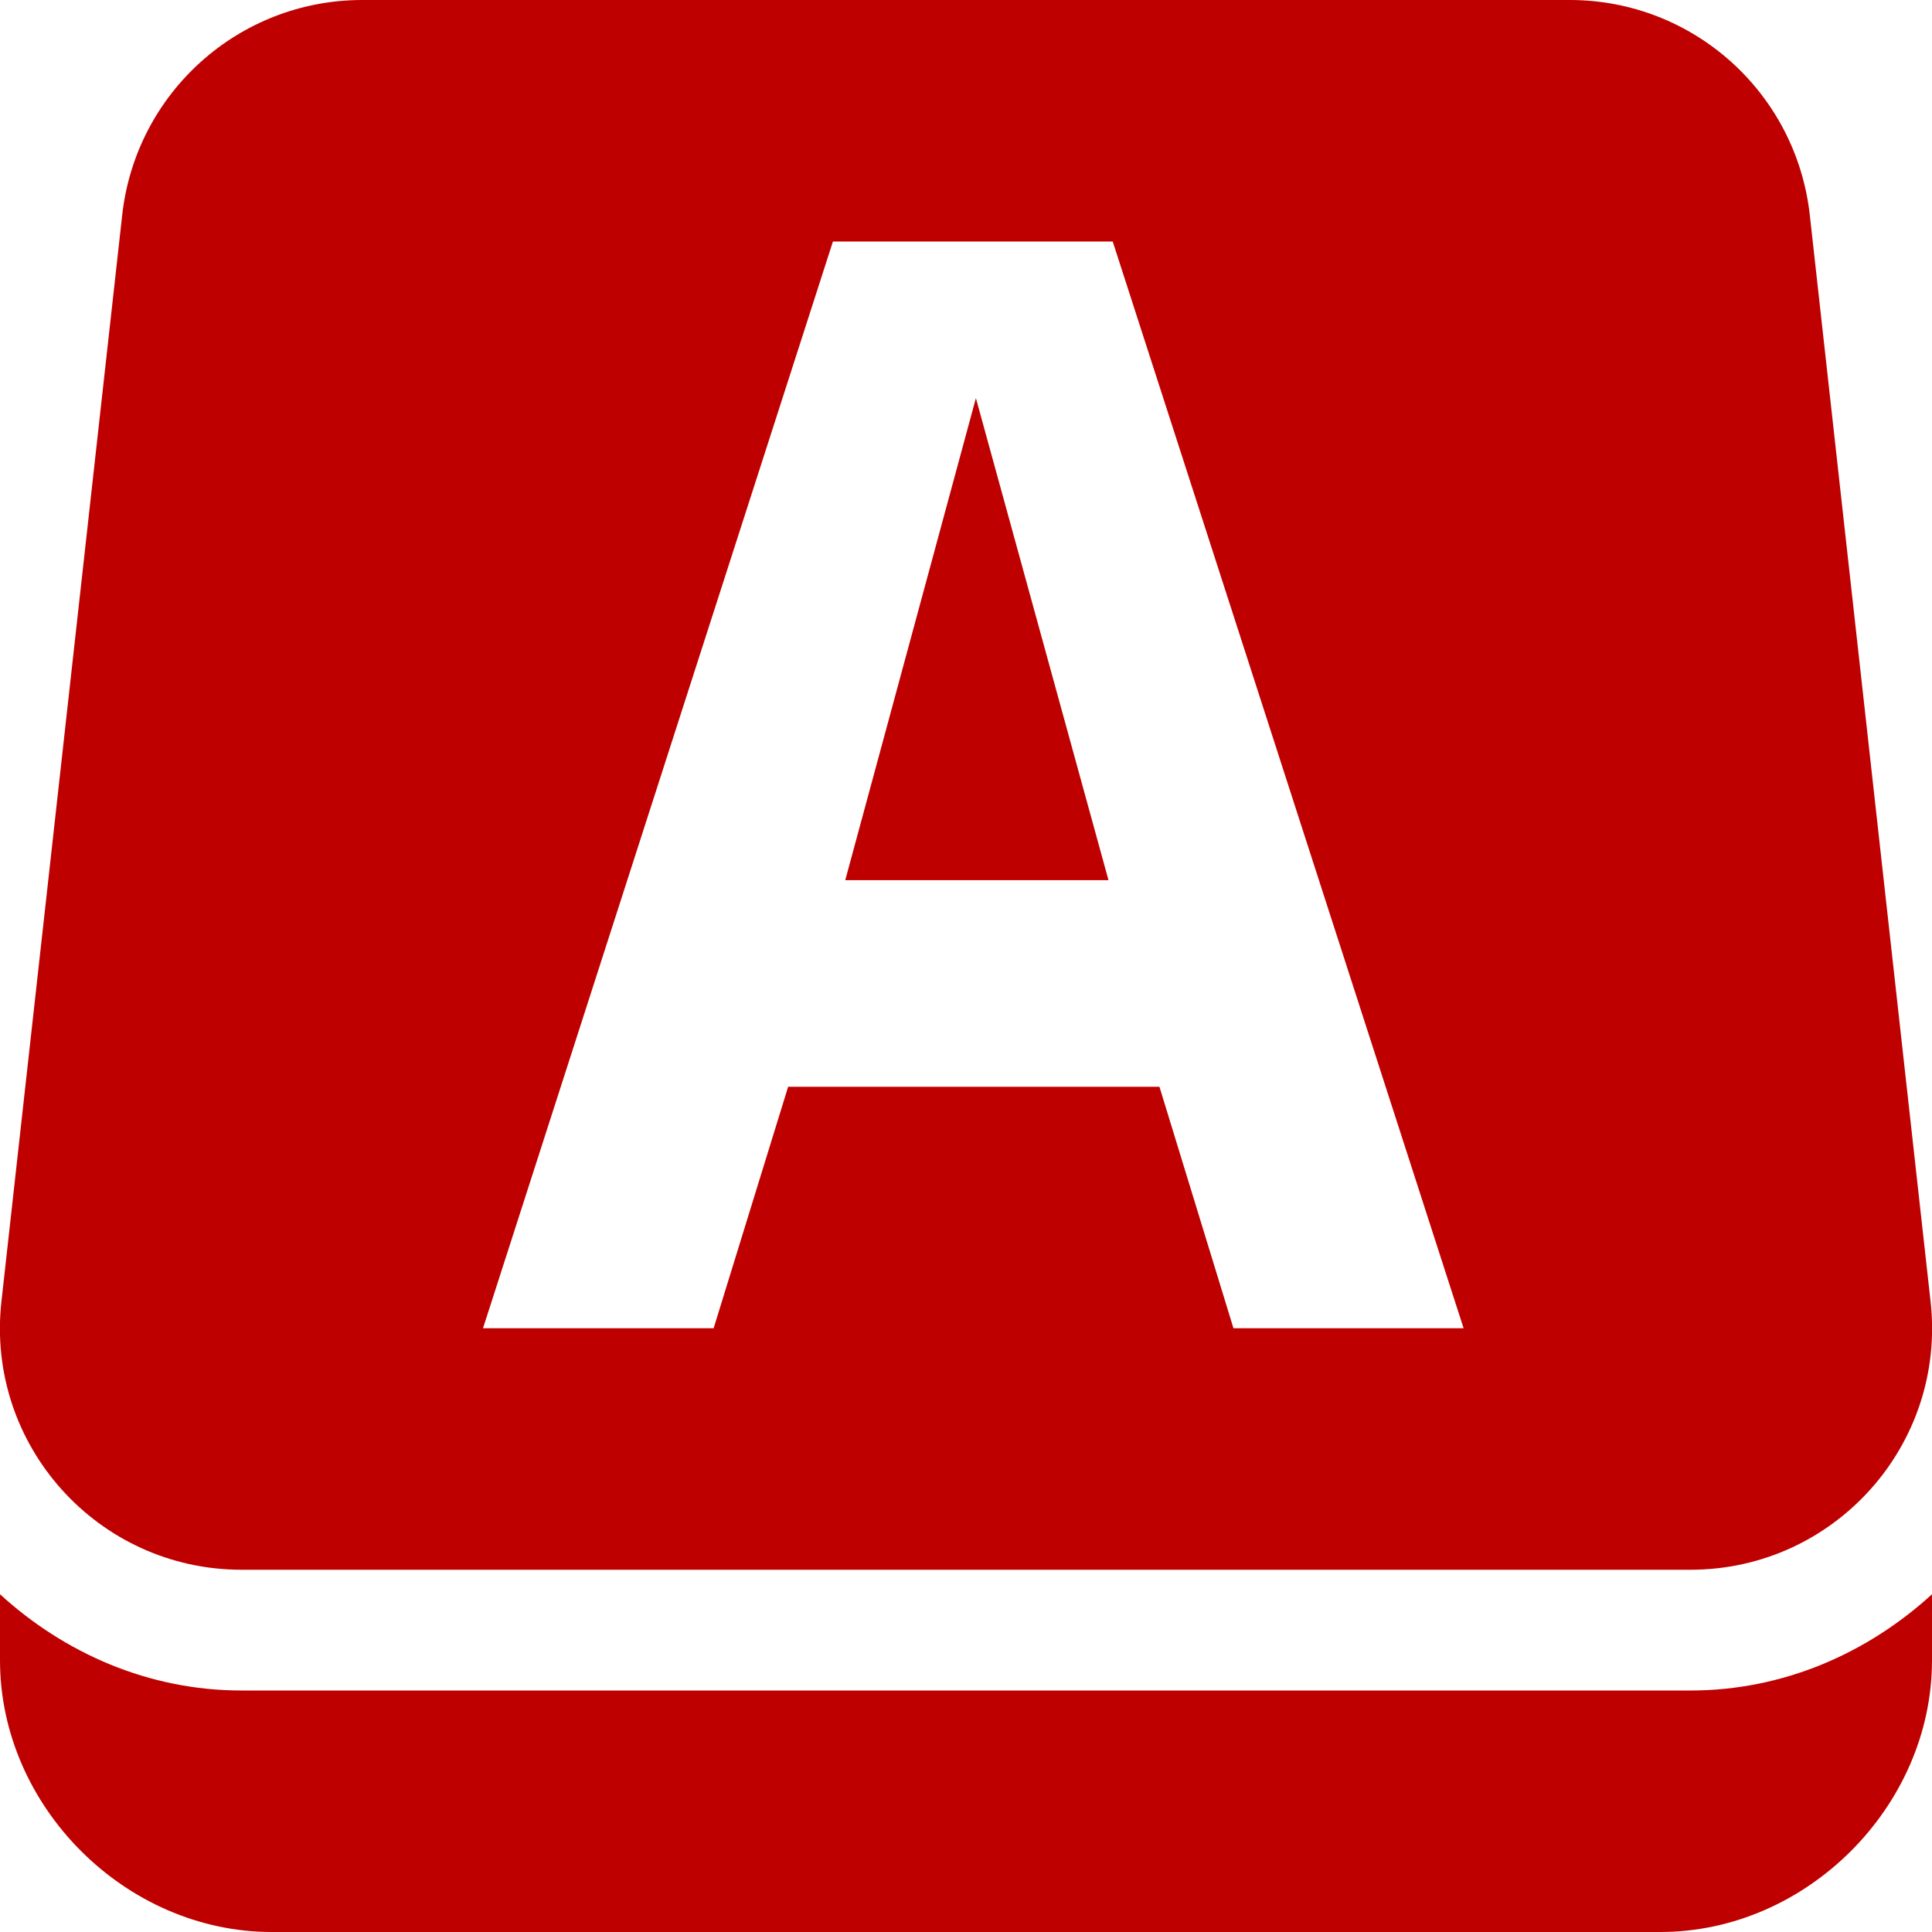 
<svg xmlns="http://www.w3.org/2000/svg" xmlns:xlink="http://www.w3.org/1999/xlink" width="16px" height="16px" viewBox="0 0 16 16" version="1.1">
<g id="surface1">
<path style=" stroke:none;fill-rule:nonzero;fill:#bf0000;fill-opacity:1;" d="M 0 13.203 L 0 13.75 C 0 14.961 1.039 16 2.25 16 L 13.75 16 C 14.961 16 16 14.961 16 13.75 L 16 13.203 C 15.469 13.688 14.773 14 14 14 L 2 14 C 1.227 14 0.531 13.688 0 13.203 Z M 0 13.203 "/>
<path style=" stroke:none;fill-rule:nonzero;fill:#bf0000;fill-opacity:1;" d="M 3 0 C 1.98 0 1.125 0.766 1.012 1.781 L 0.012 10.777 C -0.121 11.965 0.809 13 2 13 L 14 13 C 15.191 13 16.121 11.965 15.988 10.777 L 14.988 1.781 C 14.875 0.766 14.02 0 13 0 Z M 6.898 2 L 9.215 2 L 12.121 11 L 10.215 11 L 9.602 9 L 6.527 9 L 5.91 11 L 4 11 Z M 8.082 3.297 L 7 7.289 L 9.18 7.289 Z M 8.082 3.297 "/>
</g>
</svg>
